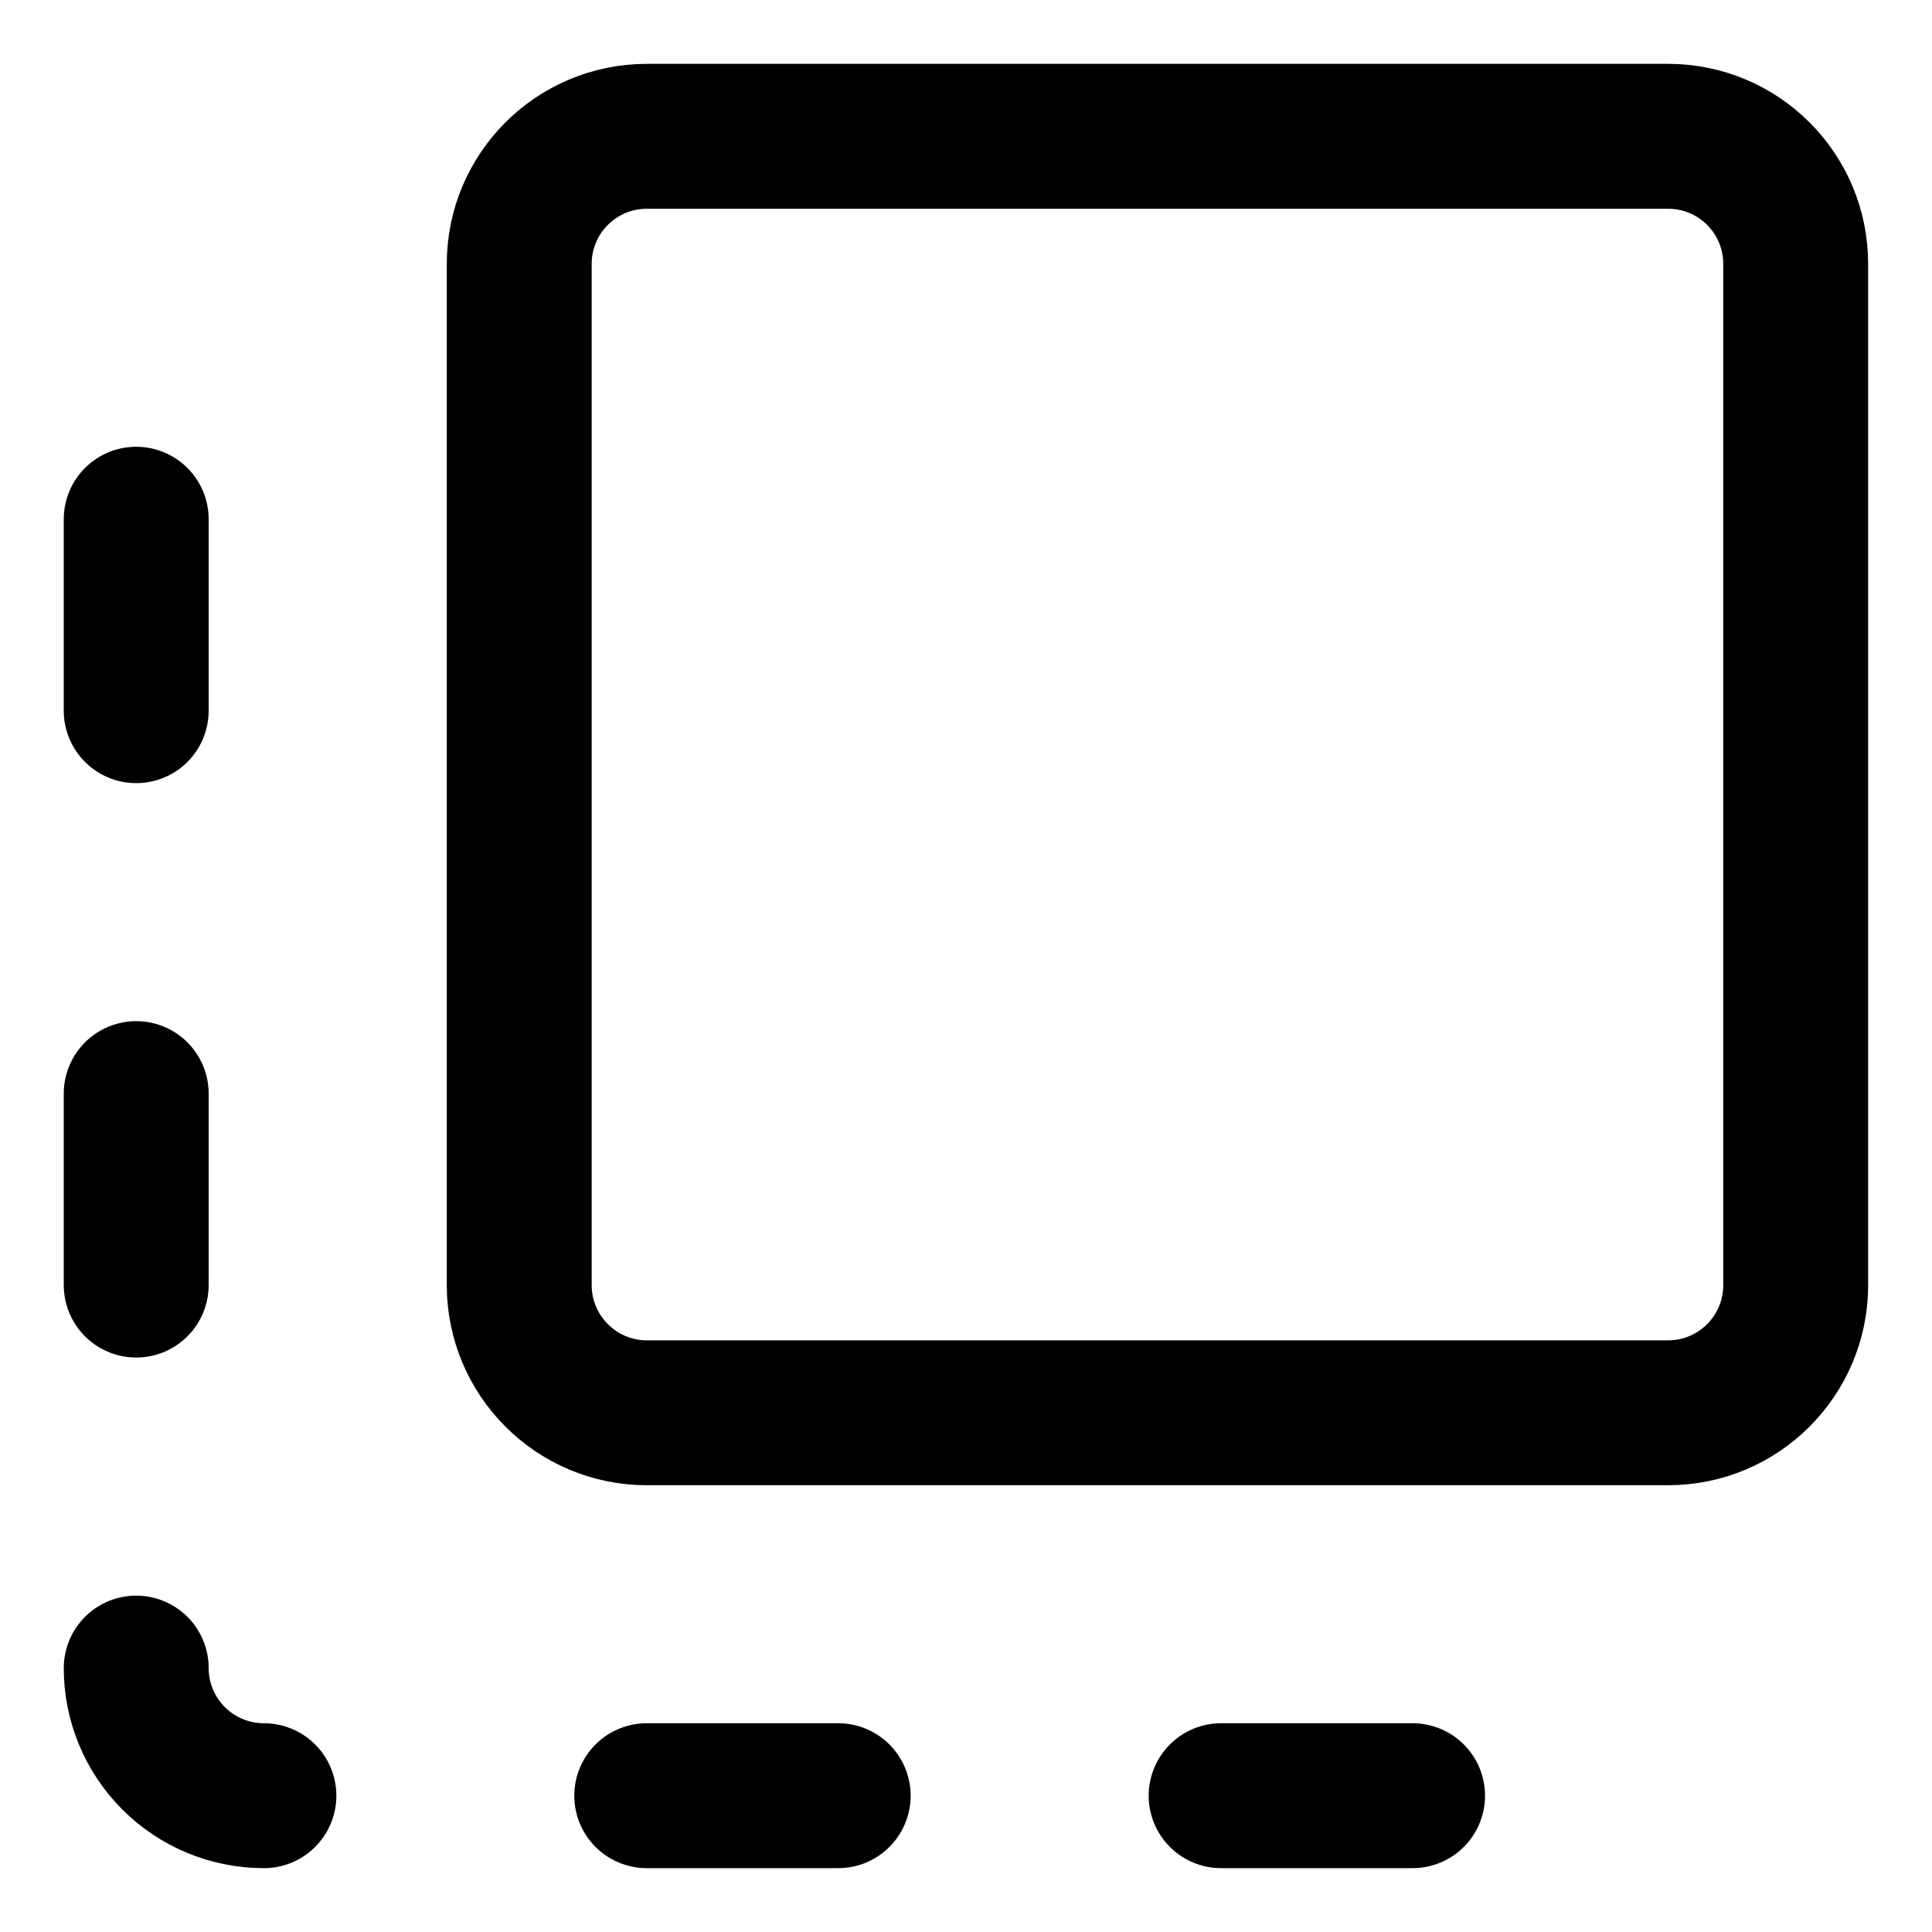 <svg width="20" height="20" viewBox="0 0 20 20" fill="none" xmlns="http://www.w3.org/2000/svg">
<g id="select-front-1" clip-path="url(#clip0_47_144101)">
<g id="select-front--design-front-layer-layers-select-send-to-top">
<path id="Vector" d="M17.268 1.411H6.696C5.967 1.411 5.375 2.002 5.375 2.732V13.303C5.375 14.033 5.967 14.625 6.696 14.625H17.268C17.998 14.625 18.589 14.033 18.589 13.303V2.732C18.589 2.002 17.998 1.411 17.268 1.411Z" stroke="black" stroke-width="1.5" stroke-linecap="round" stroke-linejoin="round"/>
<path id="Vector_2" d="M1.41 17.268C1.41 17.618 1.549 17.954 1.797 18.202C2.045 18.45 2.381 18.589 2.732 18.589" stroke="black" stroke-width="1.5" stroke-linecap="round" stroke-linejoin="round"/>
<path id="Vector_3" d="M6.695 18.589H8.677" stroke="black" stroke-width="1.5" stroke-linecap="round" stroke-linejoin="round"/>
<path id="Vector_4" d="M12.641 18.589H14.623" stroke="black" stroke-width="1.5" stroke-linecap="round" stroke-linejoin="round"/>
<path id="Vector_5" d="M1.41 11.321V13.303" stroke="black" stroke-width="1.5" stroke-linecap="round" stroke-linejoin="round"/>
<path id="Vector_6" d="M1.41 5.375V7.357" stroke="black" stroke-width="1.5" stroke-linecap="round" stroke-linejoin="round"/>
</g>
</g>
<defs>
<clipPath id="clip0_47_144101">
<rect width="20" height="20" fill="white"/>
</clipPath>
</defs>
</svg>
